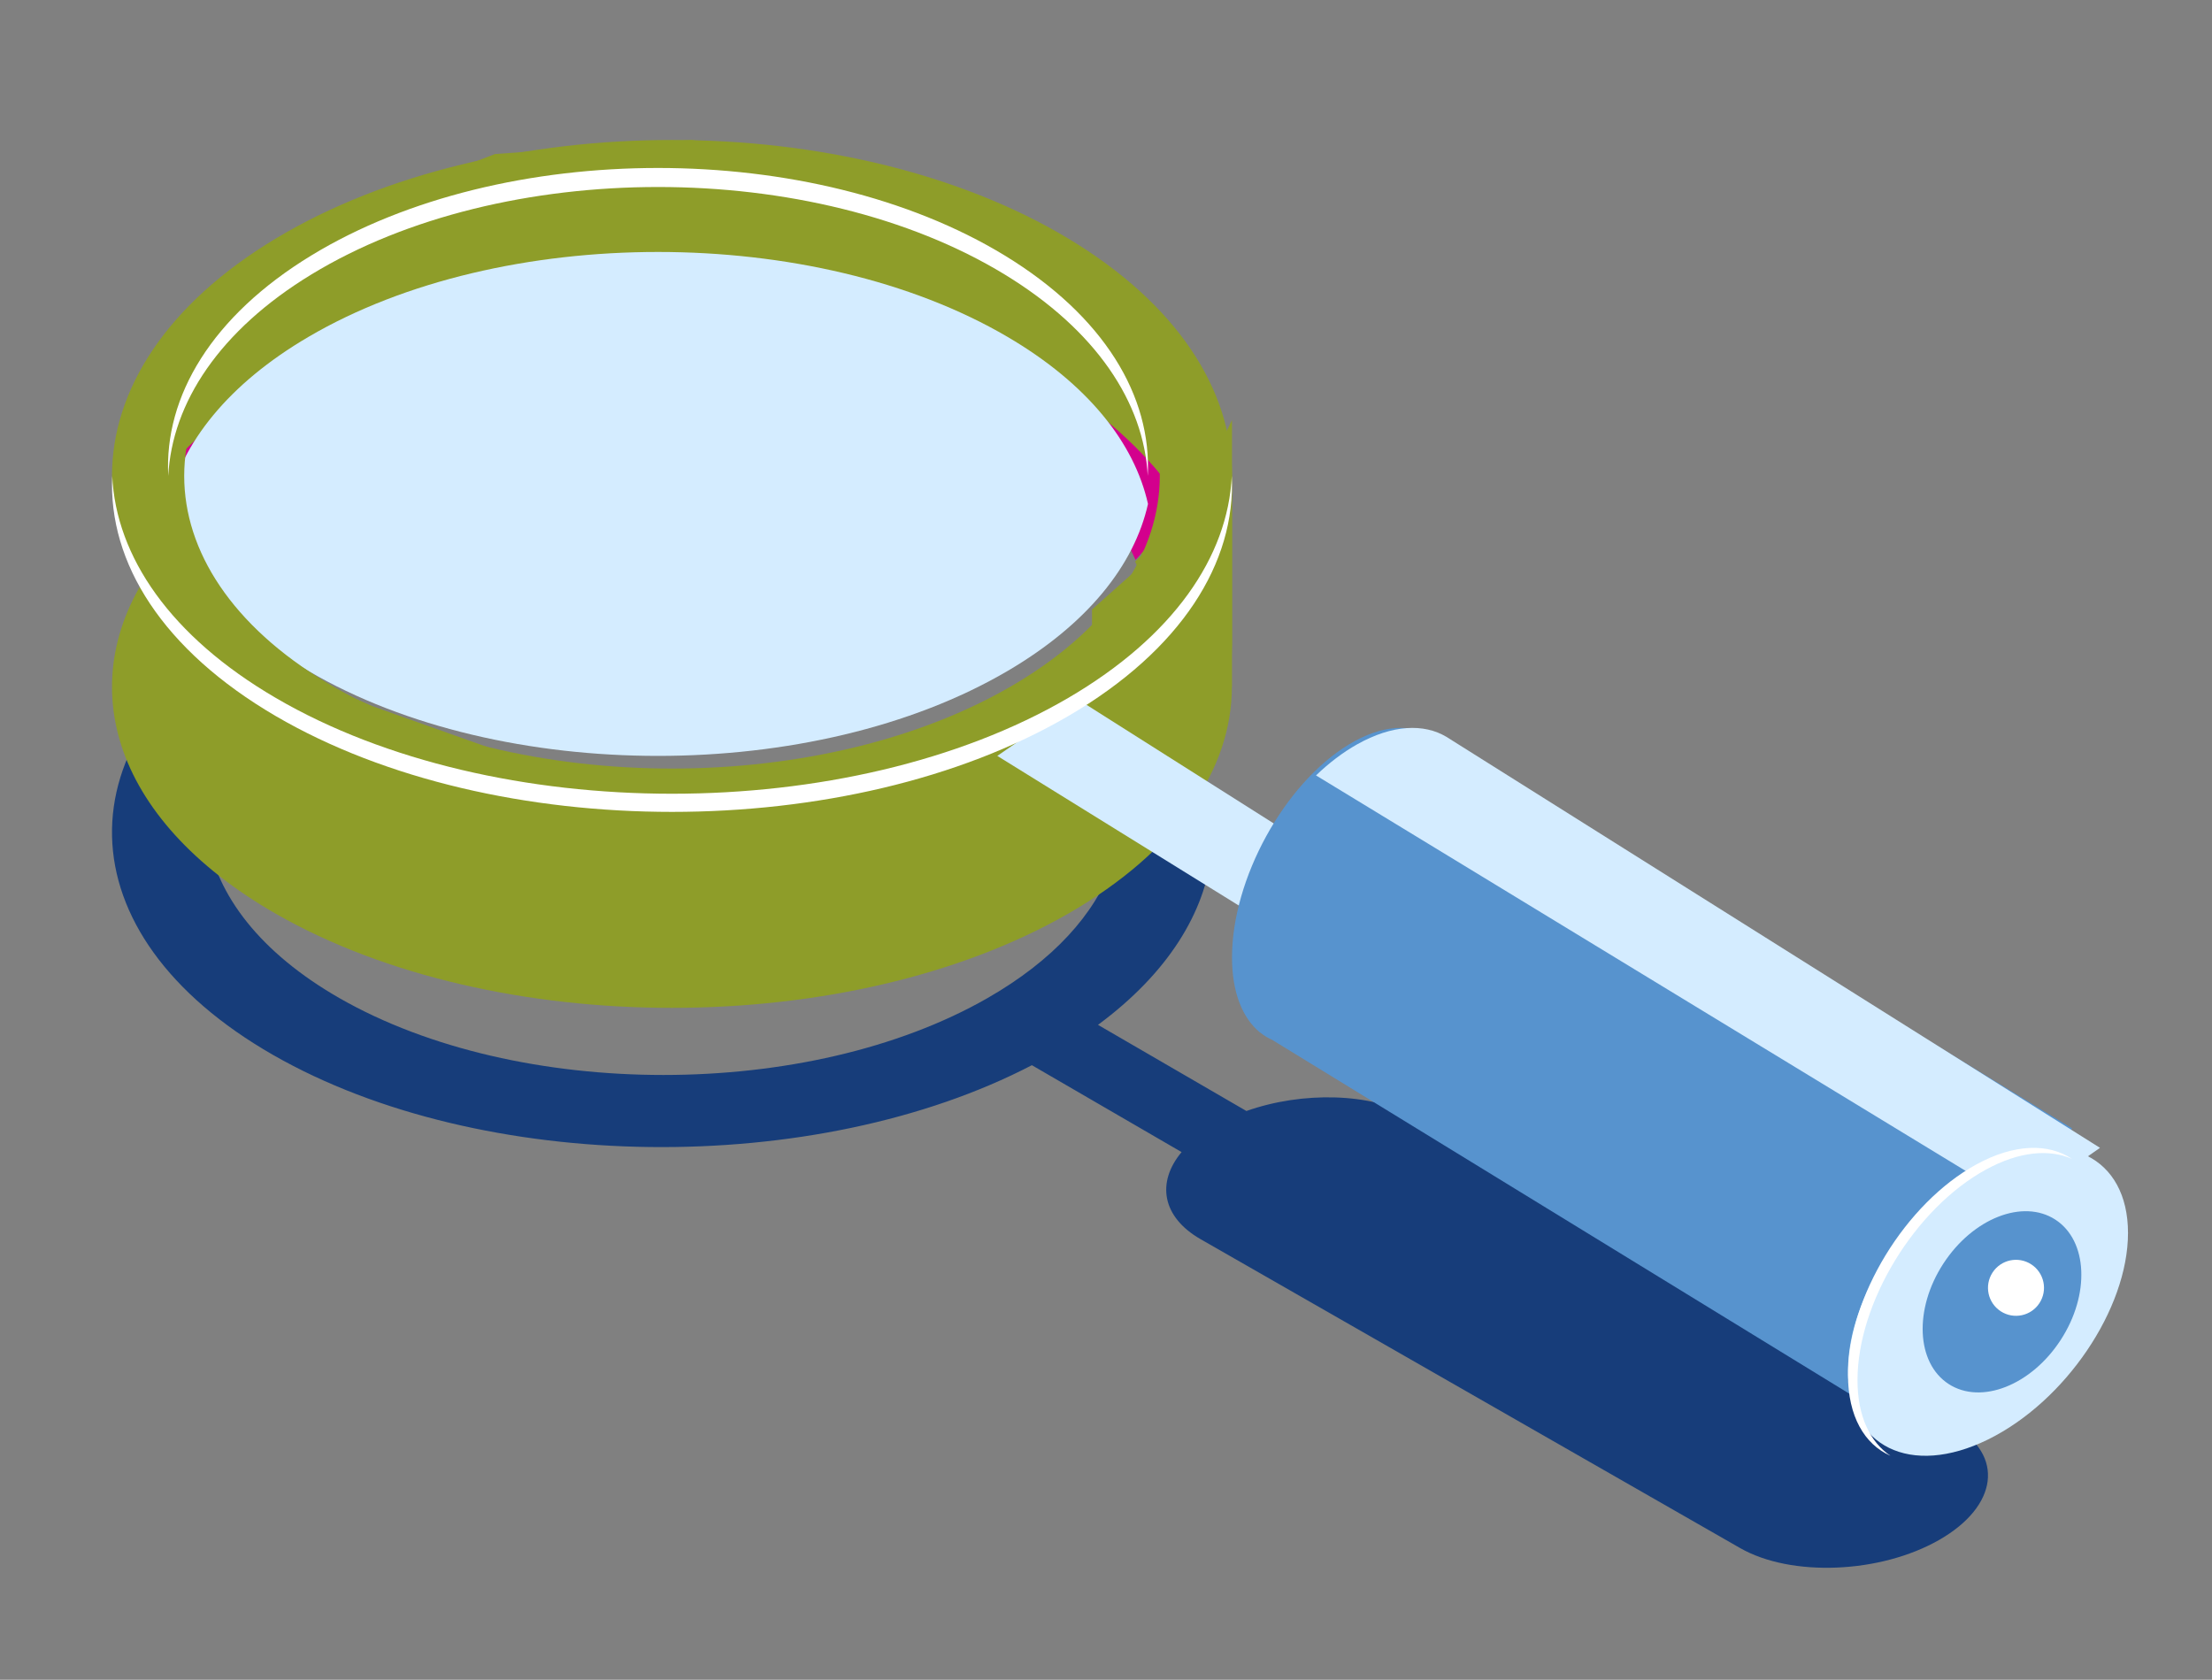 <?xml version="1.0" encoding="UTF-8"?>
<svg width="79px" height="60px" viewBox="0 0 79 60" version="1.1" xmlns="http://www.w3.org/2000/svg" xmlns:xlink="http://www.w3.org/1999/xlink">
    <rect x="0" y="0" width="79" height="60" fill="#808080" stroke="none"/>
    <title>24</title>
    <g id="24" stroke="none" stroke-width="1" fill="none" fill-rule="evenodd">
        <g id="Group-4" transform="translate(4, 5)">
            <path d="M5.362,17 C5.537,17.592 5.821,18.174 6.193,18.742 C1.825,22.39 2.467,27.413 8.126,30.654 C14.516,34.312 24.874,34.312 31.263,30.654 C35.973,27.957 37.207,24.026 34.972,20.679 C35.611,20.138 36.144,19.567 36.566,18.976 C40.638,22.898 40.187,27.931 35.214,31.607 L40.515,34.684 C42.514,33.977 44.981,34.028 46.503,34.899 L65.769,45.931 C67.592,46.975 67.363,48.798 65.259,50.003 C63.153,51.209 59.969,51.339 58.146,50.295 L38.88,39.264 C37.496,38.471 37.297,37.232 38.2,36.152 L32.853,33.048 C25.136,37.063 13.206,36.949 5.755,32.683 C-1.787,28.364 -1.914,21.412 5.362,17" id="Fill-264" fill="#173D7A"></path>
            <path d="M7.016,5.958 C13.911,2.014 25.089,2.014 31.984,5.958 C34.843,7.593 36.512,9.649 37,11.777 C36.57,13.654 35.217,15.474 32.943,17 C32.375,16.54 31.737,16.099 31.017,15.687 C24.122,11.744 12.944,11.744 6.049,15.687 C5.709,15.882 5.392,16.084 5.086,16.289 C3.393,14.924 2.366,13.371 2,11.778 C2.488,9.65 4.157,7.593 7.016,5.958" id="Fill-266" fill="#D4ECFF"></path>
            <path d="M37.638,16 L34.987,12.327 L26.937,8.352 L20.002,7.697 L11.88,8.755 L6.246,11.849 L2.647,14.289 L2,10.314 L3.215,5.736 C3.215,5.736 6.293,3.572 6.483,3.371 C6.672,3.169 13.68,0.502 13.68,0.502 L20.687,0 L26.322,0.754 L32.051,2.566 L35.839,5.383 L38.68,9.207 L39,13.987 L37.638,16 Z" id="Fill-268" fill="#8E9D29"></path>
            <path d="M32.1,10.086 C25.214,5.581 14.05,5.582 7.164,10.086 C4.998,11.503 3.515,13.197 2.712,14.994 C2.105,14.379 1.324,13.895 1,13.067 C1.986,11.546 3.422,10.119 5.318,8.879 C13.224,3.707 26.041,3.707 33.946,8.879 C35.676,10.01 37.027,11.296 38,12.668 C37.681,13.512 37.198,14.327 36.555,15 C35.752,13.202 34.269,11.505 32.1,10.086" id="Fill-272" fill="#D3008D"></path>
            <path d="M7.016,7.033 C13.911,2.989 25.089,2.989 31.984,7.033 C34.843,8.709 36.512,10.818 37,13 C36.512,15.182 34.842,17.291 31.984,18.967 C25.088,23.011 13.91,23.011 7.016,18.967 C4.157,17.291 2.488,15.182 2,13.001 C2.488,10.818 4.157,8.709 7.016,7.033" id="Fill-274" fill="#D4ECFF"></path>
            <path d="M1.588,15.048 C1.724,15.353 1.944,15.603 2.195,15.832 L2.202,15.756 L4.005,16.825 L6.221,18.868 L9.291,20.22 L13.532,21.729 L17.298,22.609 L22.49,22.829 L25.844,22.483 L32.491,20.755 L36.822,16.951 C36.787,16.875 36.759,16.798 36.72,16.723 C37.355,16.139 37.833,15.433 38.148,14.703 C38.265,14.848 38.376,14.994 38.482,15.141 L40,12 L40,19.531 L39.996,19.524 C39.999,22.461 38.05,25.399 34.141,27.64 C26.33,32.12 13.666,32.12 5.855,27.641 C-0.083,24.236 -1.502,19.224 1.588,15.048" id="Fill-276" fill="#8E9D29"></path>
            <path d="M35,16.772 L36.648,15.303 C36.611,15.221 36.581,15.139 36.54,15.058 C37.21,14.433 37.714,13.677 38.046,12.894 C38.17,13.05 38.287,13.207 38.398,13.364 L40,10 L40,18.065 L39.996,18.058 C39.999,20.886 38.332,23.714 35,26 L35,16.772 Z" id="Fill-278" fill="#8E9D29"></path>
            <path d="M7.682,4.609 C14.485,0.527 25.515,0.527 32.319,4.609 C39.122,8.691 39.122,15.309 32.319,19.391 C25.515,23.473 14.485,23.473 7.681,19.391 C0.878,15.309 0.878,8.691 7.682,4.609 M5.858,20.485 C13.668,25.172 26.331,25.172 34.142,20.485 C41.953,15.799 41.953,8.201 34.143,3.515 C26.332,-1.172 13.669,-1.172 5.858,3.515 C-1.953,8.201 -1.953,15.799 5.858,20.485" id="Fill-280" fill="#8E9D29"></path>
            <polygon id="Fill-282" fill="#D4ECFF" points="46 27.27 34.526 20 31.618 22 44.527 30"></polygon>
            <path d="M40,29.197 C40,26.399 41.865,22.996 44.166,21.597 C45.344,20.881 46.405,20.832 47.163,21.327 L47.164,21.325 L70,35.303 L64.034,46 L41.438,32.145 C41.283,32.076 41.138,31.988 41.004,31.879 L40.985,31.868 L40.986,31.867 C40.372,31.357 40,30.443 40,29.197" id="Fill-290" fill="#5793CE"></path>
            <path d="M68.134,38 L43,22.697 C43.46,22.257 43.953,21.877 44.468,21.588 C45.723,20.883 46.854,20.835 47.662,21.322 L71,36 L68.134,38 Z" id="Fill-292" fill="#D4ECFF"></path>
            <path d="M62,43.959 C62,46.676 64.239,47.776 67,46.418 C69.761,45.06 72,41.757 72,39.04 C72,36.324 69.761,35.224 67,36.582 C64.239,37.94 62,41.243 62,43.959" id="Fill-294" fill="#D4ECFF"></path>
            <path d="M65,41.5 C65,43.433 66.119,45 67.5,45 C68.881,45 70,43.433 70,41.5 C70,39.567 68.881,38 67.5,38 C66.119,38 65,39.567 65,41.5" id="Fill-296" fill="#5793CE" transform="translate(67.5, 41.5) rotate(33) translate(-67.5, -41.5) "></path>
            <path d="M67,41 C67,41.553 67.447,42 68,42 C68.552,42 69,41.553 69,41 C69,40.447 68.552,40 68,40 C67.447,40 67,40.447 67,41" id="Fill-298" fill="#FFFFFF" transform="translate(68, 41) rotate(33) translate(-68, -41) "></path>
            <path d="M66.589,36.59 C67.945,35.849 69.159,35.832 70,36.395 C69.186,36.035 68.11,36.129 66.927,36.776 C64.393,38.161 62.339,41.529 62.339,44.298 C62.339,45.585 62.787,46.511 63.517,47 C62.588,46.59 62,45.588 62,44.112 C62,41.342 64.054,37.975 66.589,36.59" id="Fill-300" fill="#FFFFFF"></path>
            <path d="M7.123,4.122 C13.959,-0.041 25.041,-0.041 31.877,4.122 C35.437,6.29 37.139,9.159 36.991,11.999 C36.855,9.385 35.153,6.796 31.877,4.801 C25.041,0.639 13.959,0.639 7.123,4.802 C3.847,6.796 2.145,9.386 2.009,12 C1.861,9.159 3.563,6.29 7.123,4.122" id="Fill-302" fill="#FFFFFF"></path>
            <path d="M5.854,19.932 C13.667,24.492 26.333,24.492 34.146,19.932 C37.911,17.734 39.856,14.879 39.992,12 C40.139,15.095 38.194,18.218 34.146,20.581 C26.333,25.14 13.667,25.14 5.854,20.581 C1.806,18.218 -0.139,15.096 0.008,12.001 C0.143,14.88 2.088,17.735 5.854,19.932" id="Fill-304" fill="#FFFFFF"></path>
        </g>
    </g>
</svg>